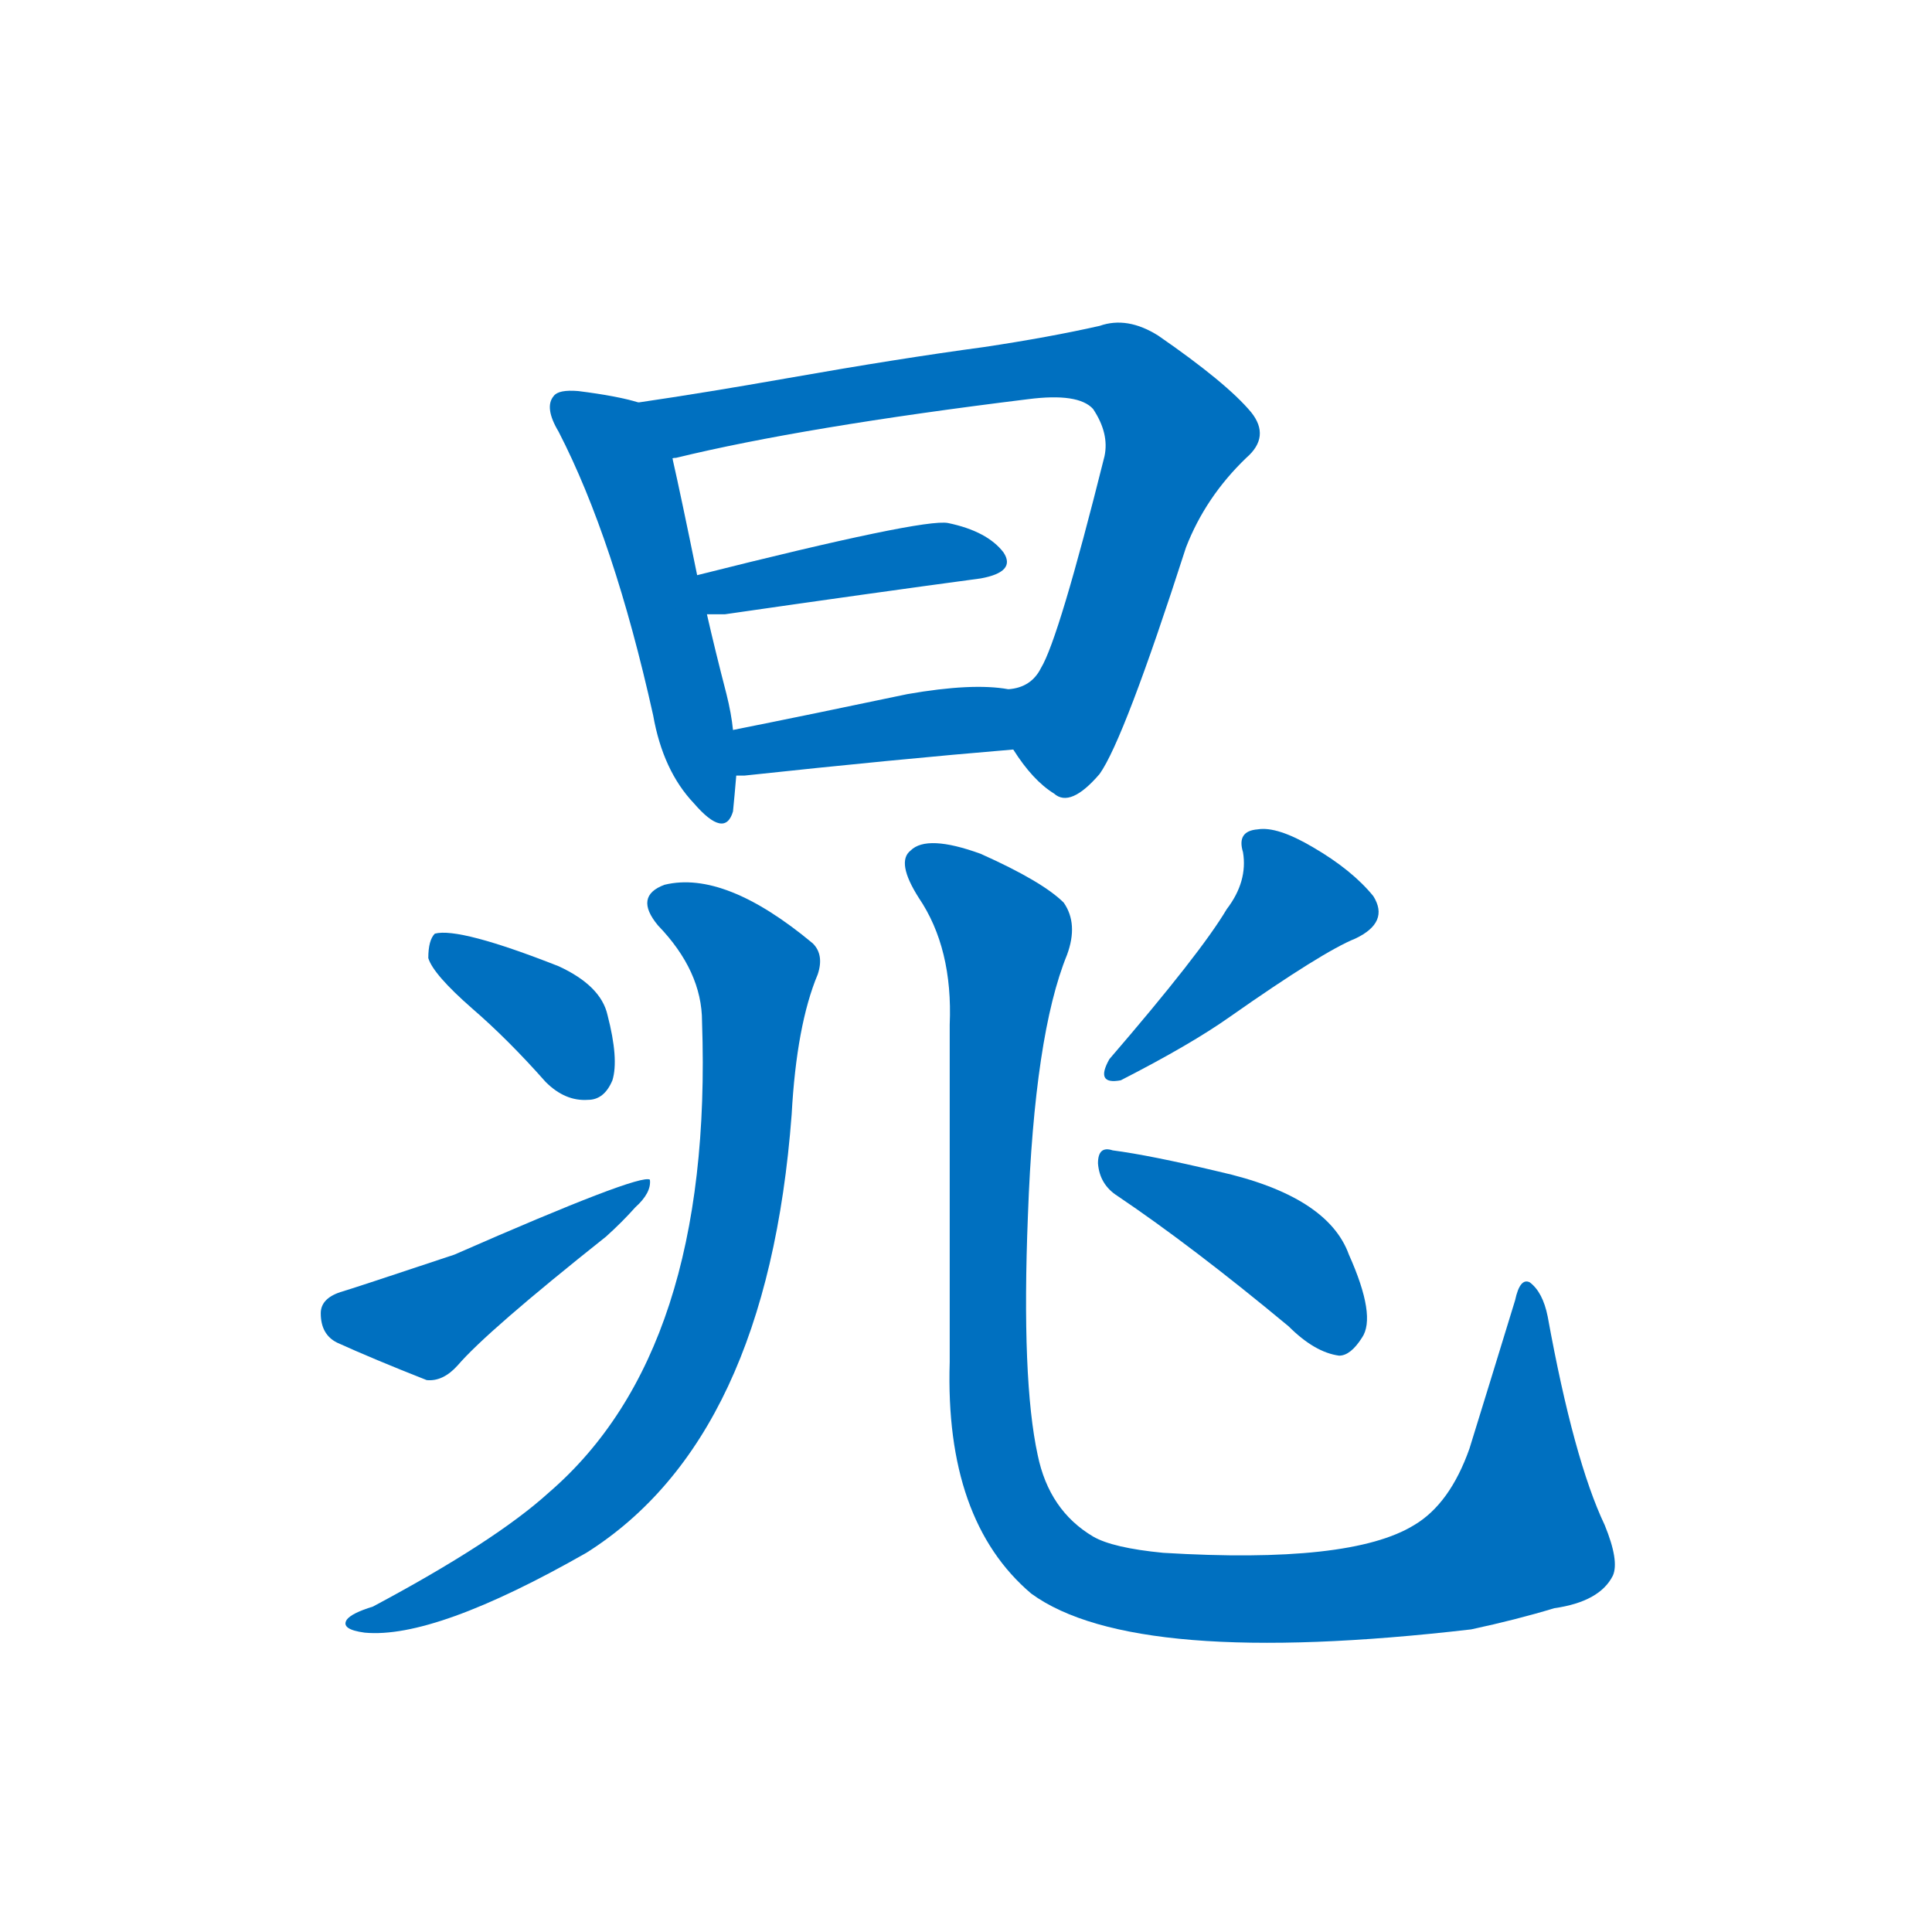 <svg width='83' height='83' >
                                <g transform="translate(3, 70) scale(0.07, -0.07)">
                                    <!-- 先将完整的字以灰色字体绘制完成，层级位于下面 -->
                                                                        <path d="M 349 753 Q 336 757 312 760 Q 300 761 297 757 Q 291 750 300 735 Q 334 669 358 561 Q 364 527 383 507 Q 402 485 407 502 Q 408 512 409 524 L 407 552 Q 406 562 403 574 Q 396 601 391 623 L 385 647 Q 375 696 370 718 C 363 747 363 749 349 753 Z" style="fill: #0070C0;"></path>
                                                                        <path d="M 579 540 Q 591 521 604 513 Q 614 504 632 525 Q 647 546 685 664 Q 697 695 722 719 Q 737 732 725 747 Q 710 765 668 794 Q 649 806 632 800 Q 601 793 561 787 Q 509 780 441 768 Q 390 759 349 753 C 319 749 341 710 370 718 Q 369 719 372 719 Q 450 738 588 755 Q 619 759 628 749 Q 638 734 635 720 Q 607 608 596 590 Q 590 578 576 577 C 558 568 561 564 579 540 Z" style="fill: #0070C0;"></path>
                                                                        <path d="M 391 623 Q 395 623 402 623 Q 492 636 559 645 Q 581 649 573 661 Q 563 674 539 679 Q 524 682 385 647 C 356 640 361 623 391 623 Z" style="fill: #0070C0;"></path>
                                                                        <path d="M 409 524 Q 410 524 414 524 Q 507 534 579 540 C 609 543 606 573 576 577 Q 554 581 514 574 Q 457 562 407 552 C 378 546 379 523 409 524 Z" style="fill: #0070C0;"></path>
                                                                        <path d="M 388 373 Q 395 171 294 84 Q 261 54 186 14 Q 173 10 170 6 Q 166 0 181 -2 Q 224 -6 317 47 Q 428 117 443 316 Q 446 371 459 402 Q 463 414 456 421 Q 402 466 365 457 Q 346 450 361 432 Q 388 404 388 373 Z" style="fill: #0070C0;"></path>
                                                                        <path d="M 247 381 Q 269 362 292 336 Q 304 324 318 325 Q 328 325 333 337 Q 337 350 330 377 Q 326 395 300 407 Q 239 431 224 427 Q 220 423 220 412 Q 223 402 247 381 Z" style="fill: #0070C0;"></path>
                                                                        <path d="M 166 207 Q 154 203 154 194 Q 154 181 164 176 Q 186 166 219 153 Q 229 152 238 162 Q 256 183 329 241 Q 339 250 347 259 Q 357 268 356 276 Q 350 280 236 230 Q 173 209 166 207 Z" style="fill: #0070C0;"></path>
                                                                        <path d="M 590 22 Q 653 -24 860 0 Q 888 6 911 13 Q 939 17 947 33 Q 951 42 942 64 Q 923 104 907 192 Q 904 207 896 213 Q 890 216 887 202 Q 872 153 859 111 Q 847 77 825 64 Q 786 40 671 47 Q 640 50 628 57 Q 601 73 594 107 Q 584 153 588 254 Q 592 365 612 414 Q 619 433 610 446 Q 597 459 559 476 Q 526 488 516 478 Q 507 471 521 449 Q 542 418 540 371 Q 540 274 540 164 Q 537 67 590 22 Z" style="fill: #0070C0;"></path>
                                                                        <path d="M 710 442 Q 694 415 638 350 Q 629 334 645 337 Q 688 359 712 376 Q 769 416 789 424 Q 810 434 800 450 Q 787 466 763 480 Q 741 493 729 491 Q 716 490 720 477 Q 723 459 710 442 Z" style="fill: #0070C0;"></path>
                                                                        <path d="M 643 266 Q 689 235 748 186 Q 764 170 779 168 Q 786 168 793 179 Q 802 192 785 230 Q 772 266 705 281 Q 663 291 640 294 Q 631 297 631 286 Q 632 273 643 266 Z" style="fill: #0070C0;"></path>
                                    
                                    
                                                                                                                                                                                                                                                                                                                                                                                                                                                                                                                                                                                                                                                                                                                                                                                                                                                                    </g>
                            </svg>